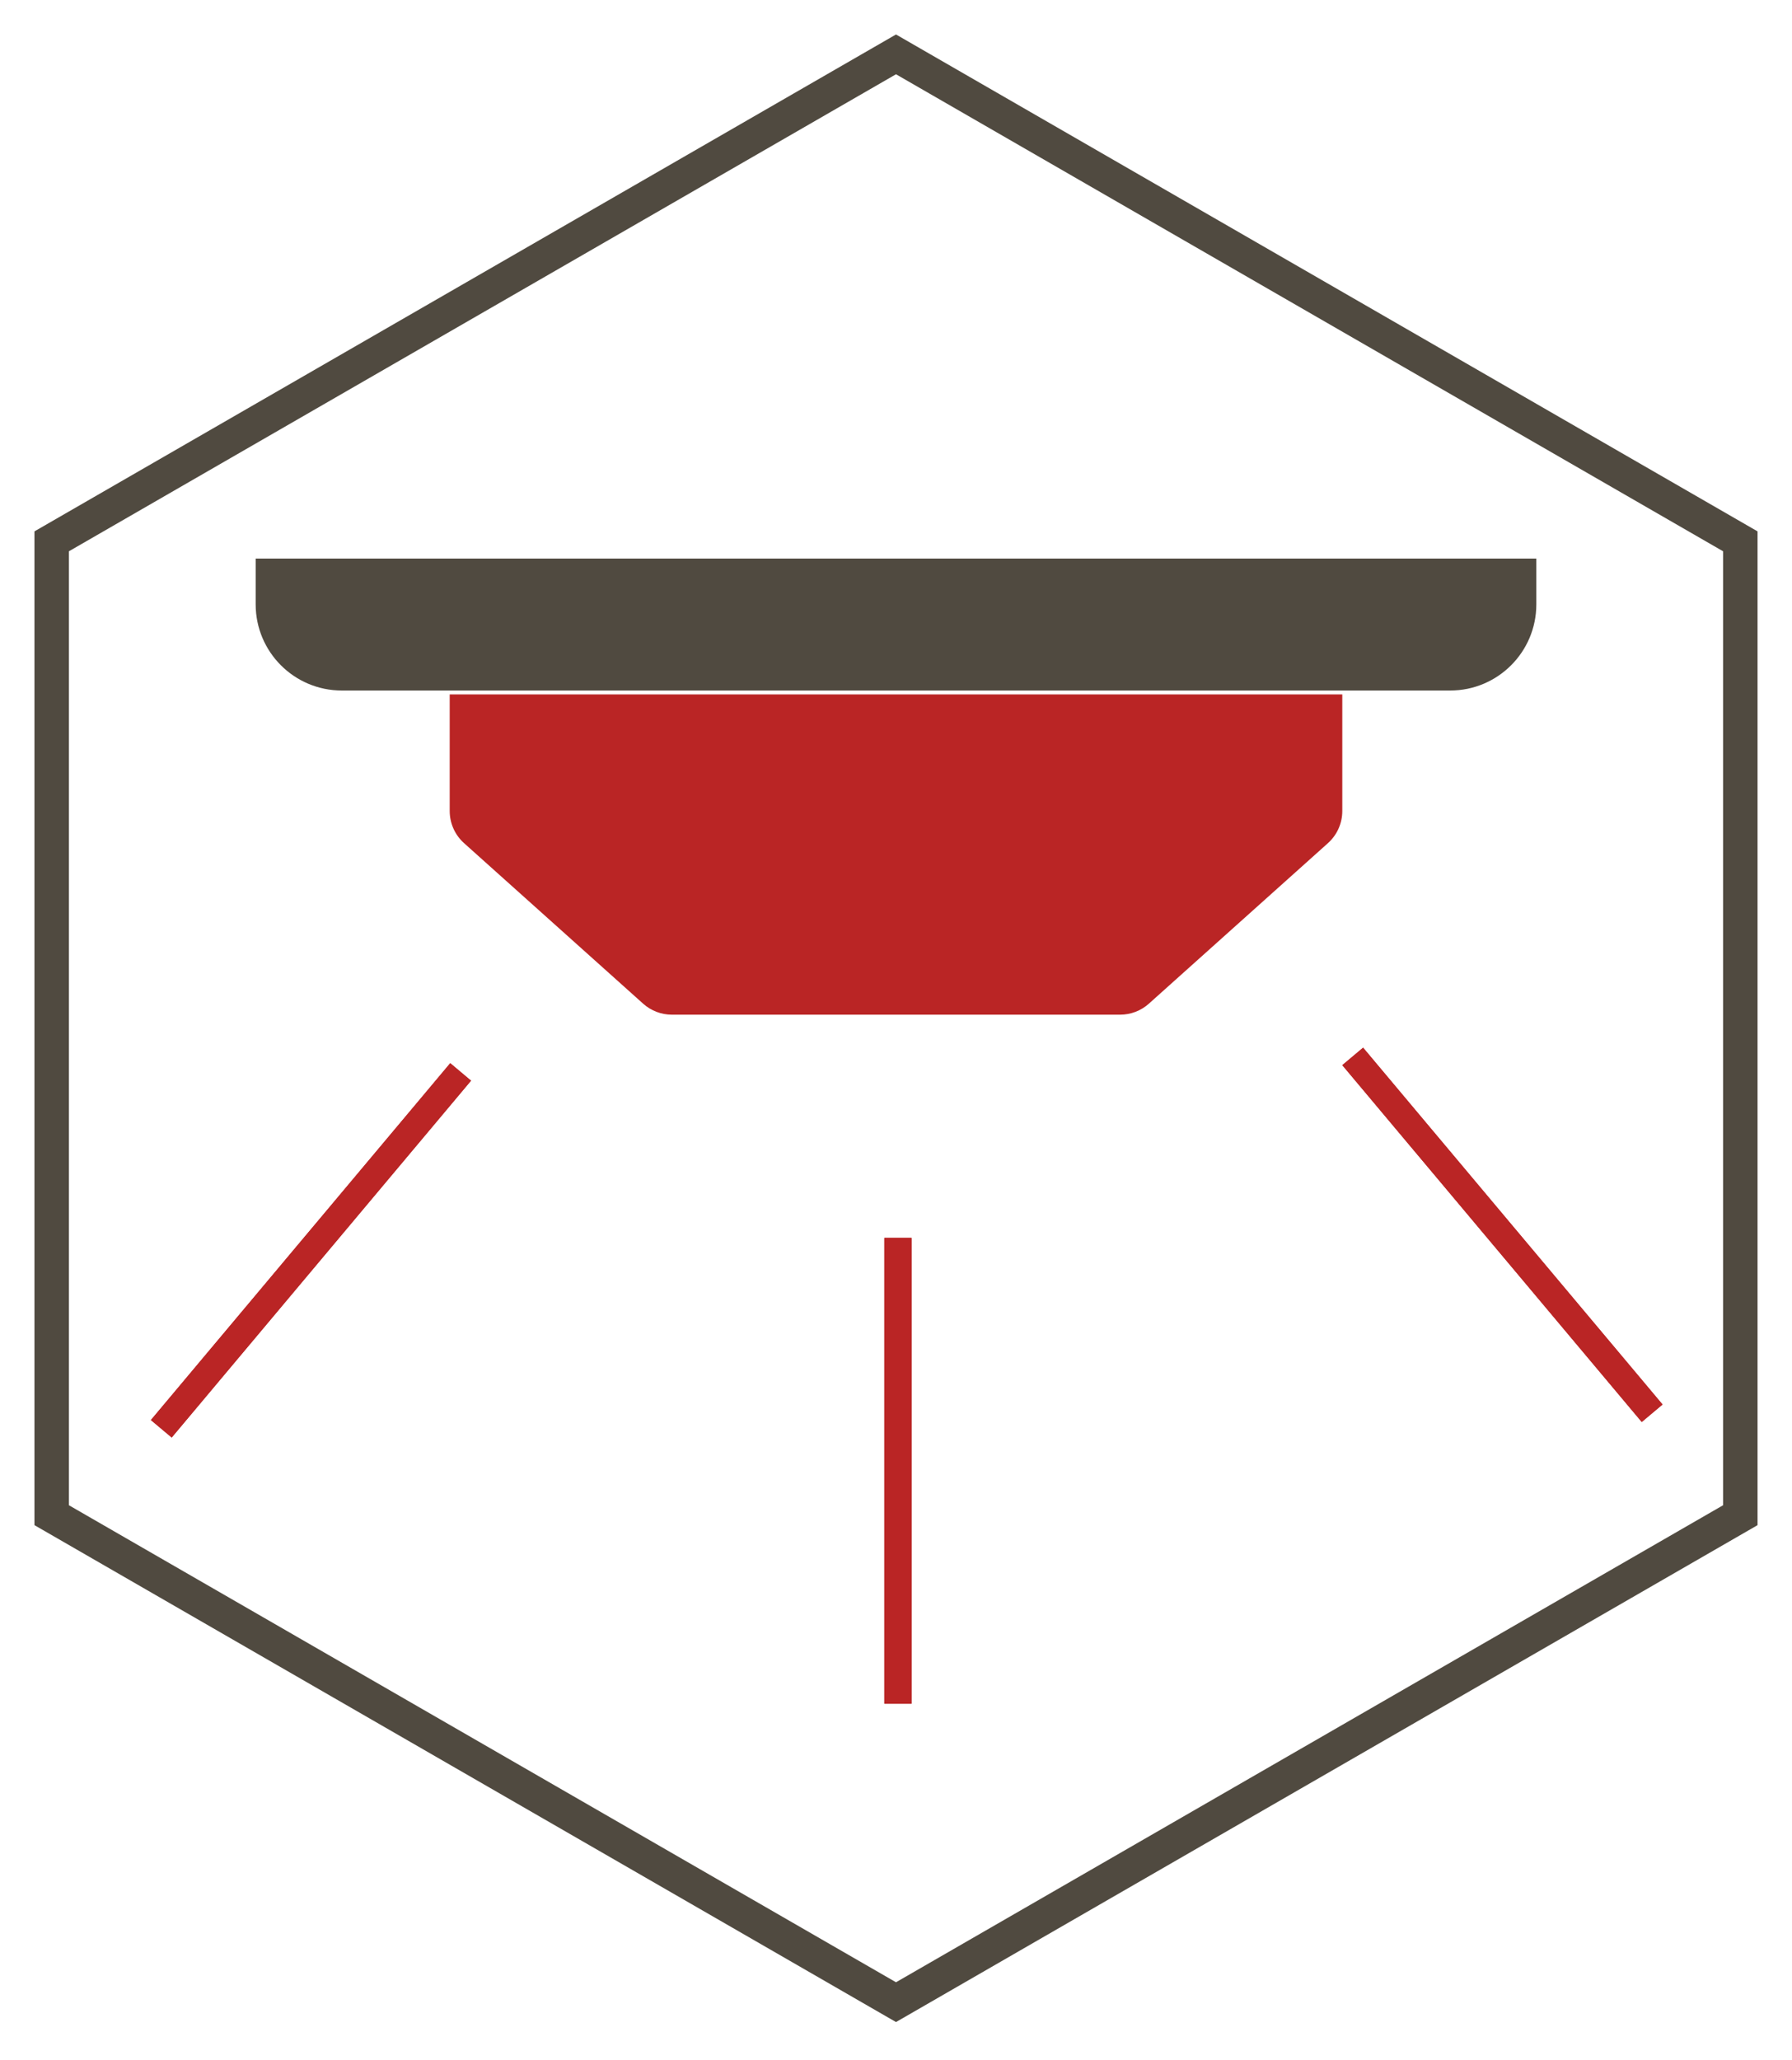 <svg width="208" height="239" viewBox="0 0 208 239" fill="none" xmlns="http://www.w3.org/2000/svg">
<g clip-path="url(#clip0)" filter="url(#filter0_d)">
<path d="M6 58.813L104 2.309L202 58.813V171.818L104 228.322L6 171.818V58.813Z" stroke="#504A40" stroke-width="4"/>
<path d="M29.676 60.811H178.324V66.126C178.324 71.649 173.847 76.126 168.324 76.126H39.676C34.153 76.126 29.676 71.649 29.676 66.126V60.811Z" fill="#504A40"/>
<path d="M52.198 76.576H155.802V90.109C155.802 91.53 155.197 92.884 154.139 93.833L133.352 112.462C132.435 113.284 131.247 113.739 130.015 113.739H77.985C76.753 113.739 75.565 113.284 74.648 112.462L53.861 93.833C52.803 92.884 52.198 91.53 52.198 90.109V76.576Z" fill="#BA2525"/>
<rect x="102.649" y="139.64" width="3.153" height="54.054" fill="#BA2525"/>
<rect x="102.649" y="139.64" width="3.153" height="54.054" fill="#BA2525"/>
<rect x="52.259" y="119.369" width="3.153" height="54.054" transform="rotate(40 52.259 119.369)" fill="#BA2525"/>
<rect x="52.259" y="119.369" width="3.153" height="54.054" transform="rotate(40 52.259 119.369)" fill="#BA2525"/>
<rect width="3.153" height="54.054" transform="matrix(-0.766 0.643 0.643 0.766 158.217 117.568)" fill="#BA2525"/>
<rect width="3.153" height="54.054" transform="matrix(-0.766 0.643 0.643 0.766 158.217 117.568)" fill="#BA2525"/>
</g>
<defs>
<filter id="filter0_d" x="0" y="0" width="208" height="238.631" filterUnits="userSpaceOnUse" color-interpolation-filters="sRGB">
<feFlood flood-opacity="0" result="BackgroundImageFix"/>
<feColorMatrix in="SourceAlpha" type="matrix" values="0 0 0 0 0 0 0 0 0 0 0 0 0 0 0 0 0 0 127 0"/>
<feOffset dy="4"/>
<feGaussianBlur stdDeviation="2"/>
<feColorMatrix type="matrix" values="0 0 0 0 0 0 0 0 0 0 0 0 0 0 0 0 0 0 0.25 0"/>
<feBlend mode="normal" in2="BackgroundImageFix" result="effect1_dropShadow"/>
<feBlend mode="normal" in="SourceGraphic" in2="effect1_dropShadow" result="shape"/>
</filter>
<clipPath id="clip0">
<rect width="200" height="230.631" fill="white" transform="translate(4)"/>
</clipPath>
</defs>
</svg>
